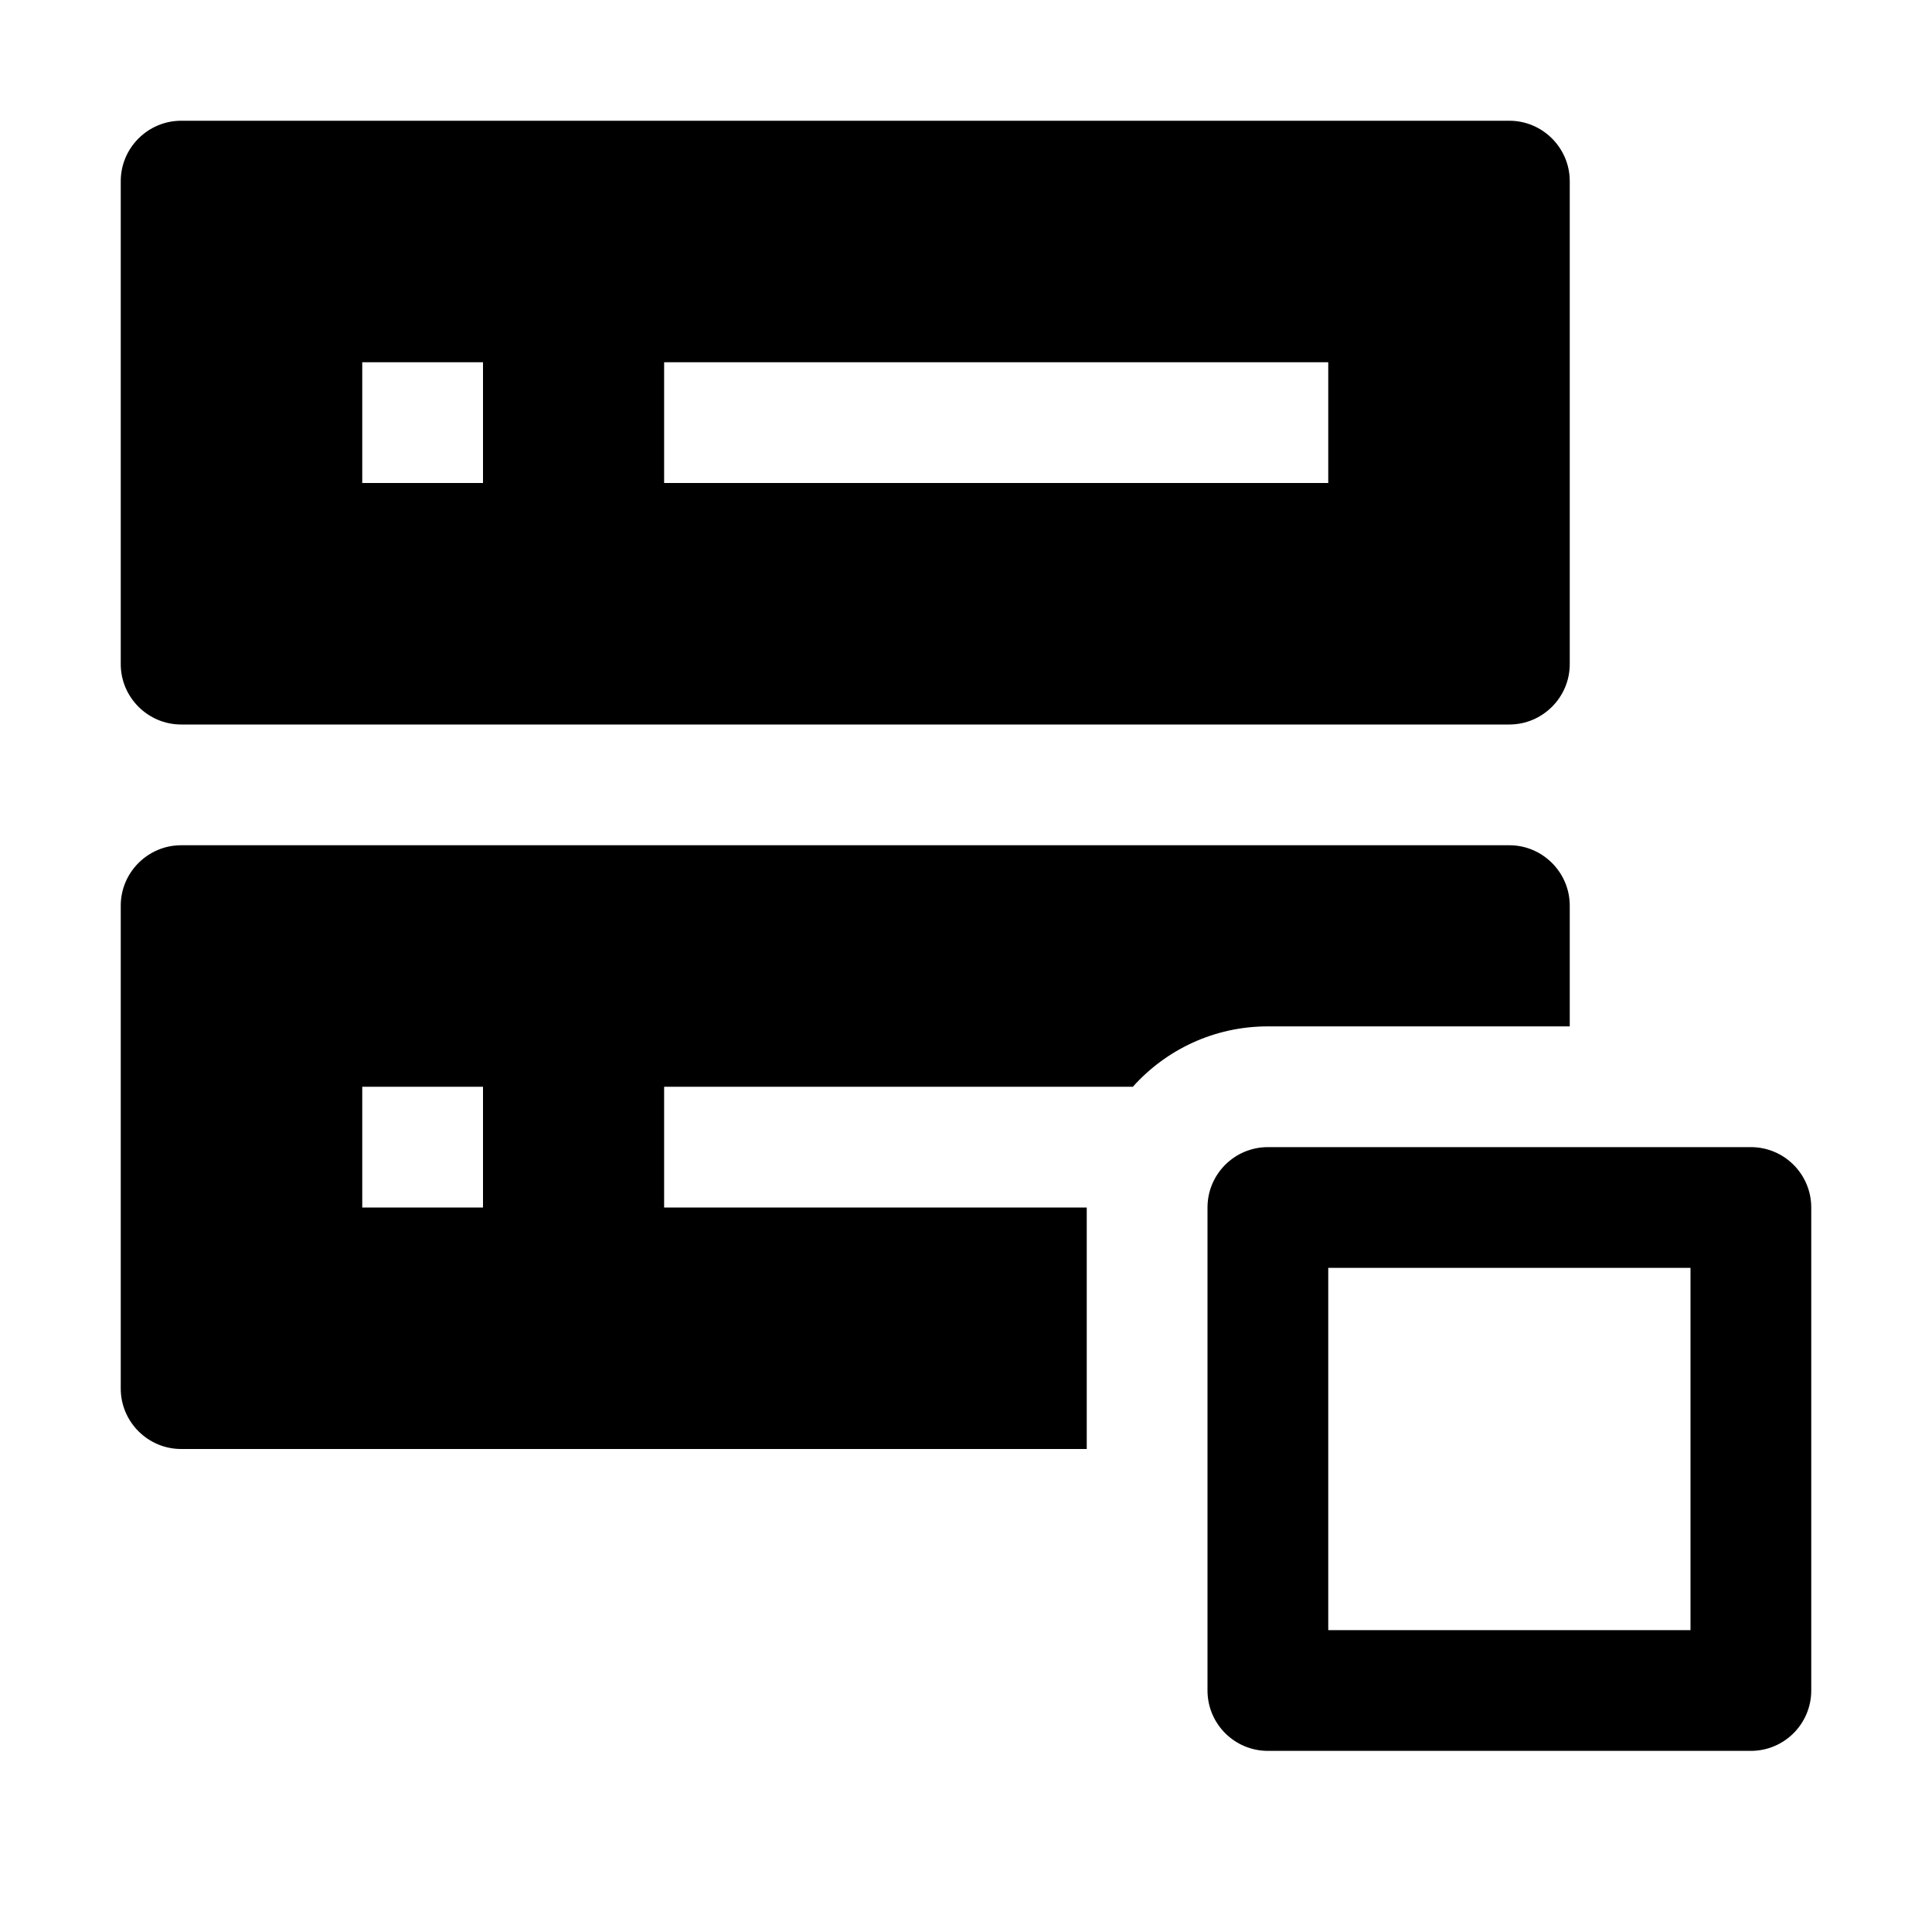 <svg width="32" height="32" viewBox="0 0 32 32" fill="none" xmlns="http://www.w3.org/2000/svg">
<path fill-rule="evenodd" clip-rule="evenodd" d="M3 2H25C25.55 2 26 2.45 26 3V11C26 11.55 25.55 12 25 12H3C2.45 12 2 11.55 2 11V3C2 2.45 2.45 2 3 2ZM6 8H8V6H6V8ZM11 8H22V6H11V8Z" fill="black"/>
<path fill-rule="evenodd" clip-rule="evenodd" d="M3 14H25C25.55 14 26 14.45 26 15V17H21C20.111 17 19.313 17.386 18.764 18H11V20H18V24H3C2.45 24 2 23.55 2 23V15C2 14.45 2.45 14 3 14ZM6 20H8V18H6V20Z" fill="black"/>
<path fill-rule="evenodd" clip-rule="evenodd" d="M20 20C20 19.448 20.448 19 21 19H29C29.552 19 30 19.448 30 20V28C30 28.552 29.552 29 29 29H21C20.448 29 20 28.552 20 28V20ZM22 27V21H28V27H22Z" fill="black"/>
</svg>

